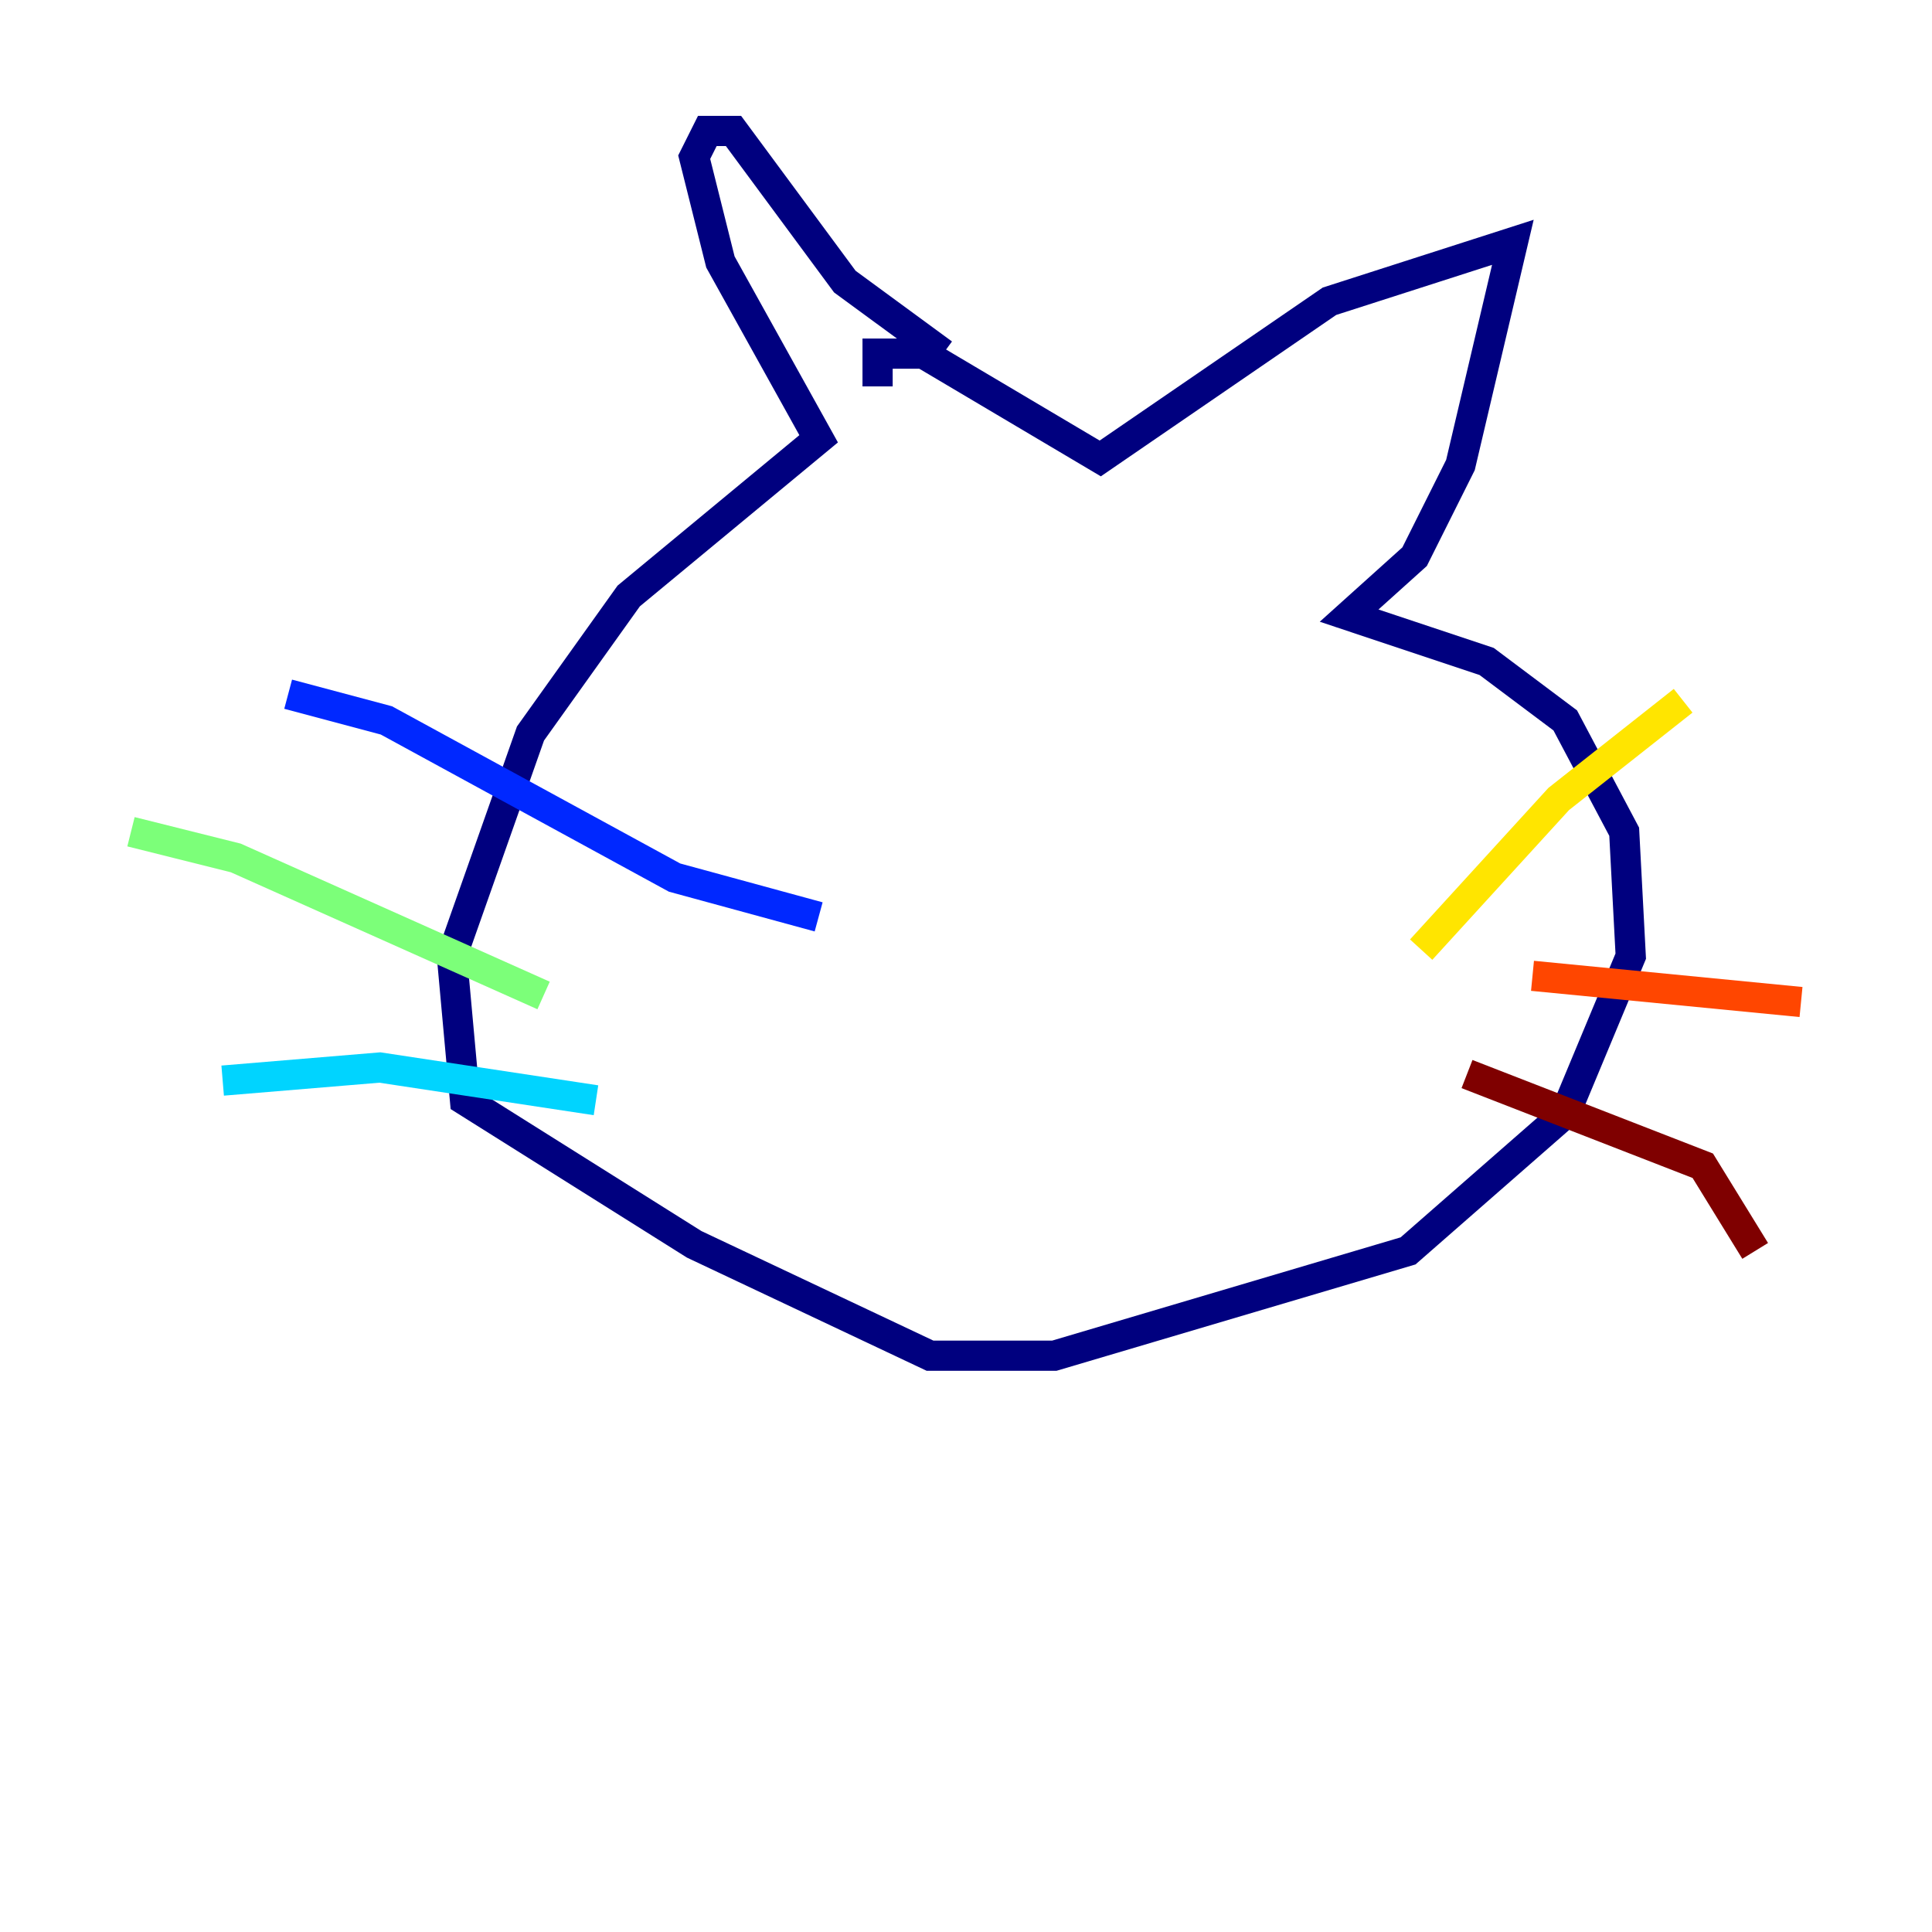 <?xml version="1.0" encoding="utf-8" ?>
<svg baseProfile="tiny" height="128" version="1.2" viewBox="0,0,128,128" width="128" xmlns="http://www.w3.org/2000/svg" xmlns:ev="http://www.w3.org/2001/xml-events" xmlns:xlink="http://www.w3.org/1999/xlink"><defs /><polyline fill="none" points="62.481,23.43 55.973,18.658 48.597,8.678 46.861,8.678 45.993,10.414 47.729,17.356 54.237,29.071 41.654,39.485 35.146,48.597 29.939,63.349 30.807,72.895 45.993,82.441 61.614,89.817 69.858,89.817 93.288,82.875 103.702,73.763 108.041,63.349 107.607,55.105 103.702,47.729 98.495,43.824 89.383,40.786 93.722,36.881 96.759,30.807 100.231,16.054 88.081,19.959 72.895,30.373 61.18,23.43 58.142,23.43 58.142,25.6" stroke="#00007f" stroke-width="2" /><polyline fill="none" points="54.237,60.746 44.691,58.142 25.6,47.729 19.091,45.993" stroke="#0028ff" stroke-width="2" /><polyline fill="none" points="39.485,72.895 25.166,70.725 14.752,71.593" stroke="#00d4ff" stroke-width="2" /><polyline fill="none" points="36.014,65.953 15.62,56.841 8.678,55.105" stroke="#7cff79" stroke-width="2" /><polyline fill="none" points="94.156,62.915 103.268,52.936 111.512,46.427" stroke="#ffe500" stroke-width="2" /><polyline fill="none" points="101.532,64.651 119.322,66.386" stroke="#ff4600" stroke-width="2" /><polyline fill="none" points="97.193,71.159 112.814,77.234 116.285,82.875" stroke="#7f0000" stroke-width="2" /></svg>
